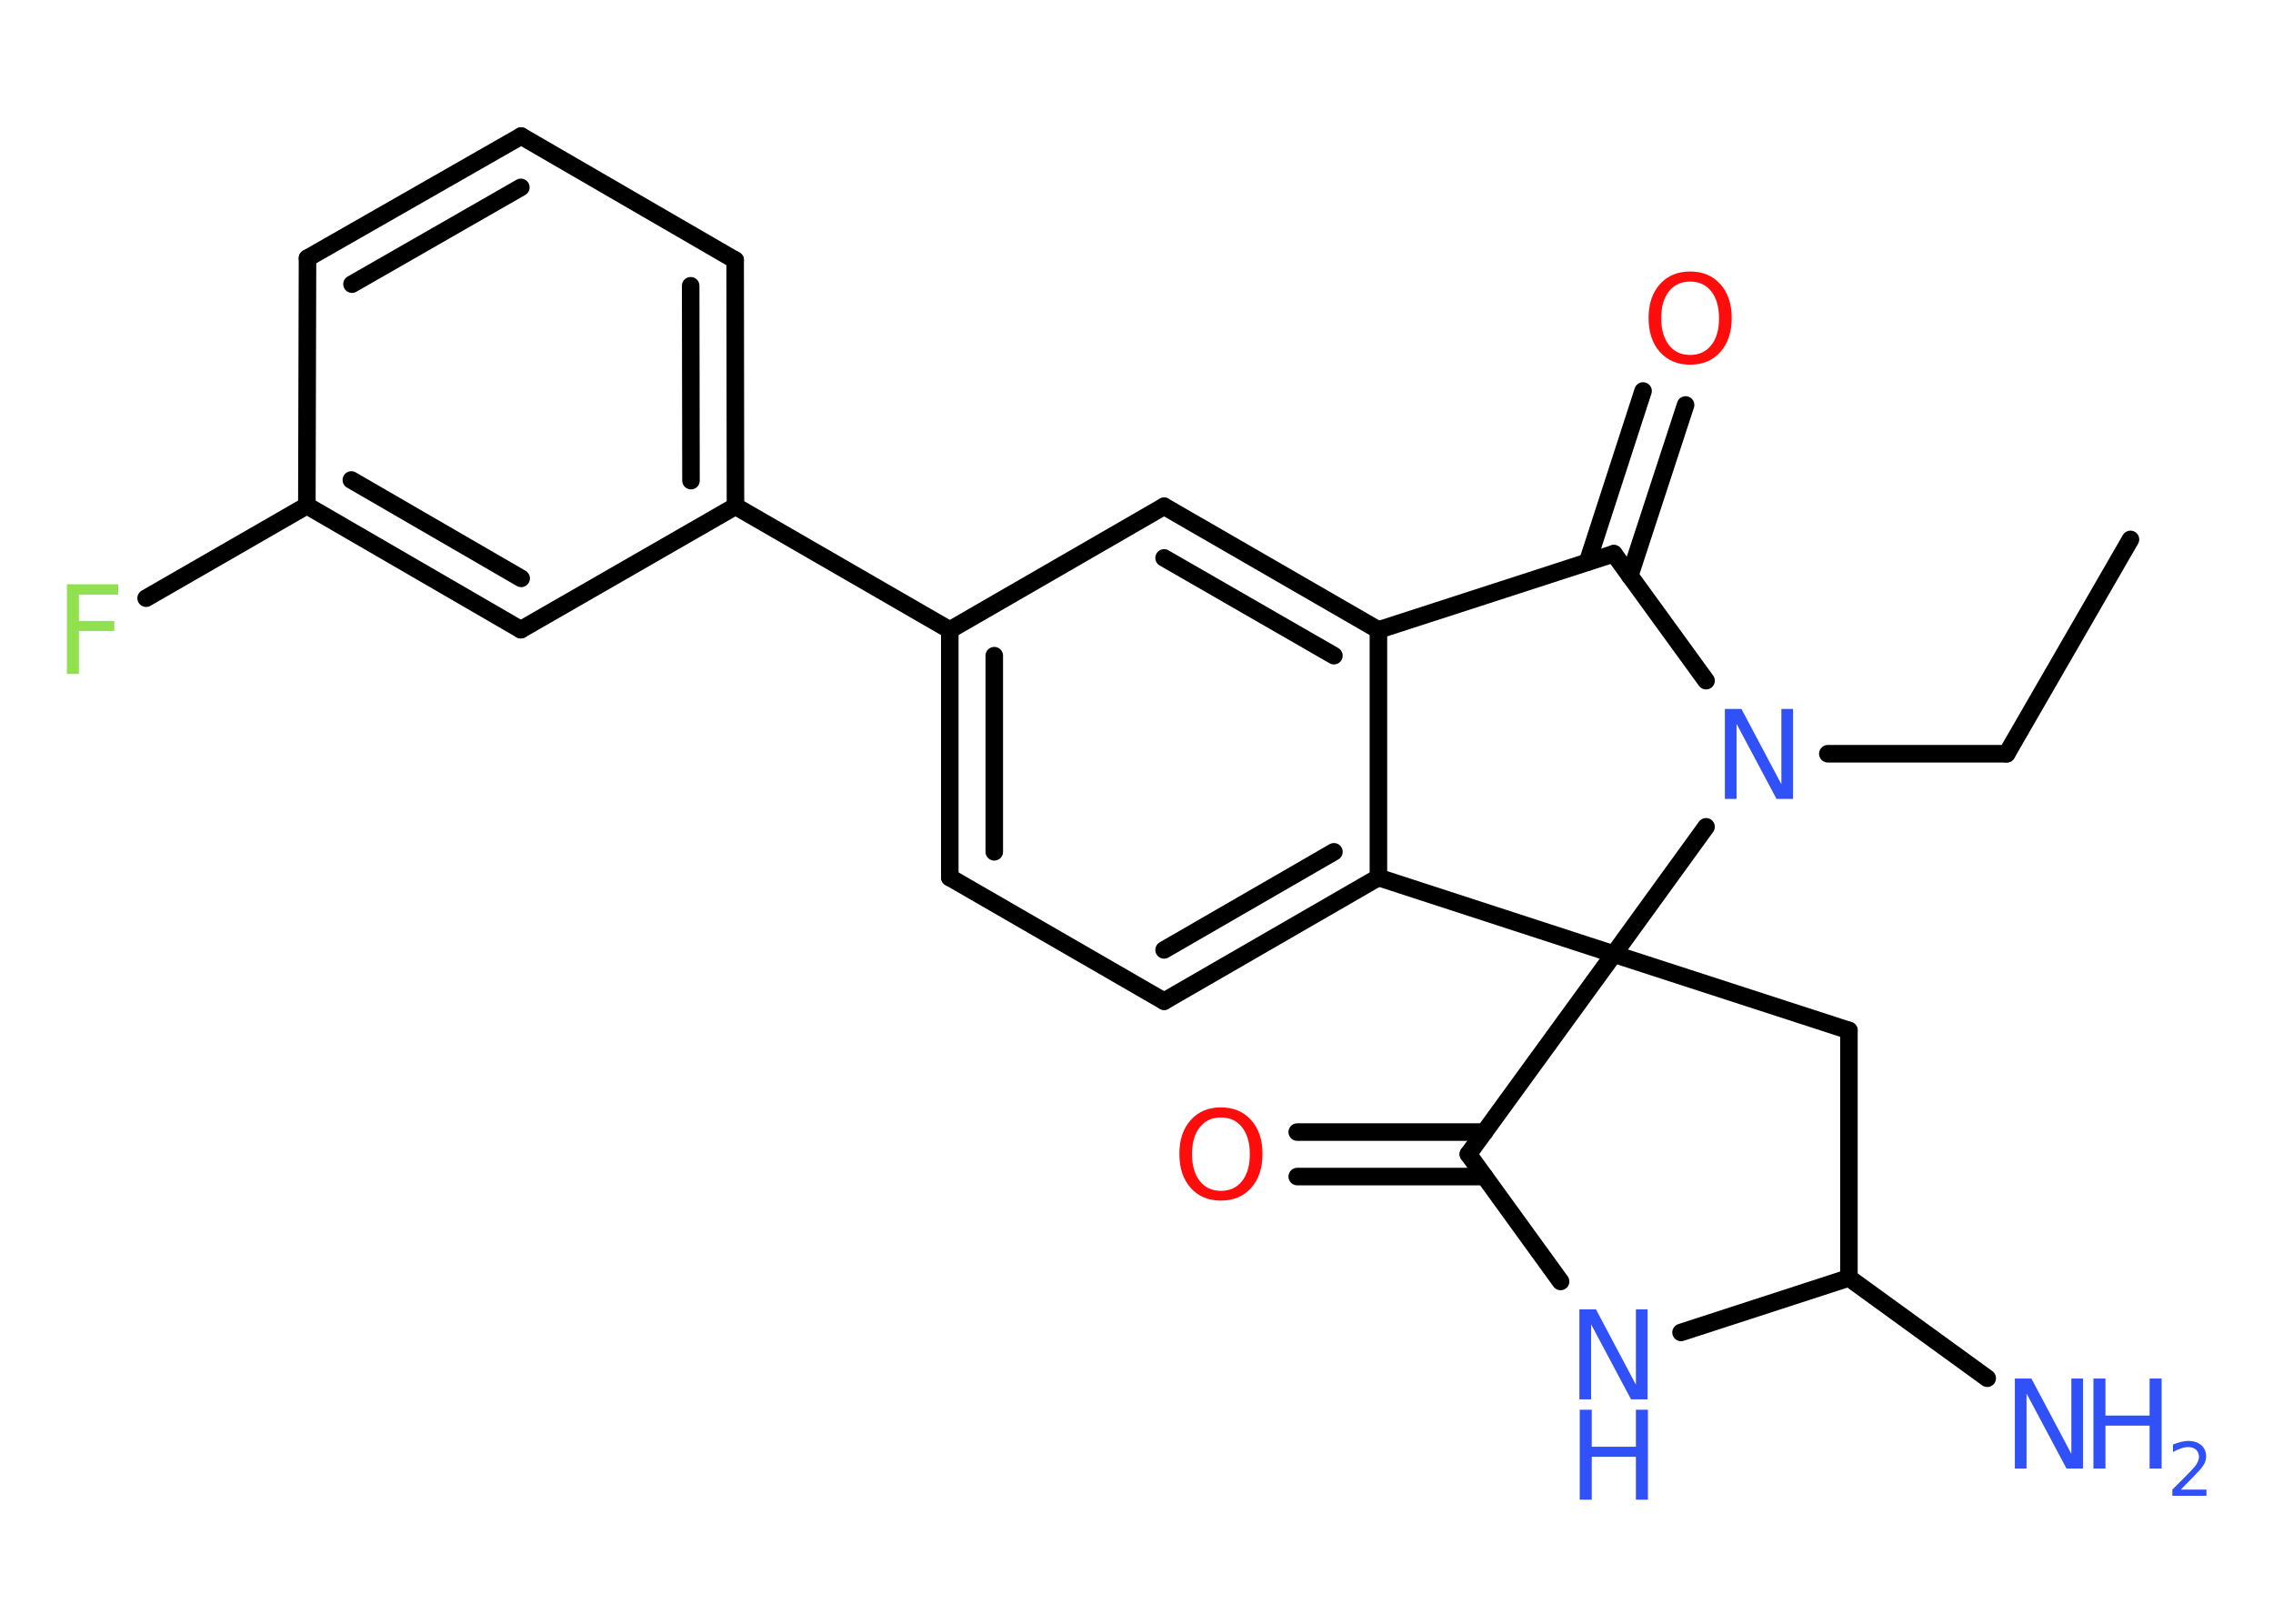 <?xml version='1.0' encoding='UTF-8'?>
<!DOCTYPE svg PUBLIC "-//W3C//DTD SVG 1.1//EN" "http://www.w3.org/Graphics/SVG/1.1/DTD/svg11.dtd">
<svg version='1.2' xmlns='http://www.w3.org/2000/svg' xmlns:xlink='http://www.w3.org/1999/xlink' width='70.0mm' height='50.0mm' viewBox='0 0 70.0 50.0'>
  <desc>Generated by the Chemistry Development Kit (http://github.com/cdk)</desc>
  <g stroke-linecap='round' stroke-linejoin='round' stroke='#000000' stroke-width='.54' fill='#3050F8'>
    <rect x='.0' y='.0' width='70.0' height='50.0' fill='#FFFFFF' stroke='none'/>
    <g id='mol1' class='mol'>
      <line id='mol1bnd1' class='bond' x1='65.61' y1='16.61' x2='61.8' y2='23.21'/>
      <line id='mol1bnd2' class='bond' x1='61.8' y1='23.21' x2='56.29' y2='23.21'/>
      <line id='mol1bnd3' class='bond' x1='52.54' y1='20.96' x2='49.7' y2='17.05'/>
      <g id='mol1bnd4' class='bond'>
        <line x1='48.89' y1='17.31' x2='50.6' y2='12.04'/>
        <line x1='50.19' y1='17.73' x2='51.91' y2='12.47'/>
      </g>
      <line id='mol1bnd5' class='bond' x1='49.7' y1='17.05' x2='42.45' y2='19.4'/>
      <g id='mol1bnd6' class='bond'>
        <line x1='42.45' y1='19.4' x2='35.85' y2='15.59'/>
        <line x1='41.08' y1='20.19' x2='35.85' y2='17.18'/>
      </g>
      <line id='mol1bnd7' class='bond' x1='35.85' y1='15.59' x2='29.25' y2='19.4'/>
      <line id='mol1bnd8' class='bond' x1='29.25' y1='19.4' x2='22.65' y2='15.59'/>
      <g id='mol1bnd9' class='bond'>
        <line x1='22.65' y1='15.59' x2='22.64' y2='8.01'/>
        <line x1='21.28' y1='14.8' x2='21.27' y2='8.8'/>
      </g>
      <line id='mol1bnd10' class='bond' x1='22.64' y1='8.01' x2='16.05' y2='4.19'/>
      <g id='mol1bnd11' class='bond'>
        <line x1='16.05' y1='4.19' x2='9.47' y2='7.95'/>
        <line x1='16.04' y1='5.77' x2='10.84' y2='8.75'/>
      </g>
      <line id='mol1bnd12' class='bond' x1='9.47' y1='7.95' x2='9.45' y2='15.57'/>
      <line id='mol1bnd13' class='bond' x1='9.45' y1='15.57' x2='4.5' y2='18.42'/>
      <g id='mol1bnd14' class='bond'>
        <line x1='9.45' y1='15.57' x2='16.04' y2='19.39'/>
        <line x1='10.82' y1='14.78' x2='16.05' y2='17.81'/>
      </g>
      <line id='mol1bnd15' class='bond' x1='22.65' y1='15.59' x2='16.04' y2='19.39'/>
      <g id='mol1bnd16' class='bond'>
        <line x1='29.25' y1='19.4' x2='29.25' y2='27.02'/>
        <line x1='30.62' y1='20.19' x2='30.62' y2='26.23'/>
      </g>
      <line id='mol1bnd17' class='bond' x1='29.25' y1='27.02' x2='35.85' y2='30.83'/>
      <g id='mol1bnd18' class='bond'>
        <line x1='35.85' y1='30.83' x2='42.45' y2='27.02'/>
        <line x1='35.85' y1='29.25' x2='41.08' y2='26.23'/>
      </g>
      <line id='mol1bnd19' class='bond' x1='42.45' y1='19.4' x2='42.45' y2='27.02'/>
      <line id='mol1bnd20' class='bond' x1='42.45' y1='27.02' x2='49.7' y2='29.38'/>
      <line id='mol1bnd21' class='bond' x1='52.54' y1='25.46' x2='49.7' y2='29.38'/>
      <line id='mol1bnd22' class='bond' x1='49.7' y1='29.38' x2='56.94' y2='31.73'/>
      <line id='mol1bnd23' class='bond' x1='56.94' y1='31.73' x2='56.94' y2='39.35'/>
      <line id='mol1bnd24' class='bond' x1='56.94' y1='39.35' x2='61.2' y2='42.44'/>
      <line id='mol1bnd25' class='bond' x1='56.94' y1='39.35' x2='51.77' y2='41.03'/>
      <line id='mol1bnd26' class='bond' x1='48.06' y1='39.46' x2='45.22' y2='35.54'/>
      <line id='mol1bnd27' class='bond' x1='49.7' y1='29.38' x2='45.22' y2='35.54'/>
      <g id='mol1bnd28' class='bond'>
        <line x1='45.72' y1='36.23' x2='39.95' y2='36.23'/>
        <line x1='45.72' y1='34.86' x2='39.95' y2='34.86'/>
      </g>
      <path id='mol1atm3' class='atom' d='M53.13 21.83h.5l1.23 2.32v-2.32h.36v2.77h-.51l-1.23 -2.31v2.31h-.36v-2.77z' stroke='none'/>
      <path id='mol1atm5' class='atom' d='M52.05 8.67q-.41 .0 -.65 .3q-.24 .3 -.24 .83q.0 .52 .24 .83q.24 .3 .65 .3q.41 .0 .65 -.3q.24 -.3 .24 -.83q.0 -.52 -.24 -.83q-.24 -.3 -.65 -.3zM52.05 8.36q.58 .0 .93 .39q.35 .39 .35 1.04q.0 .66 -.35 1.05q-.35 .39 -.93 .39q-.58 .0 -.93 -.39q-.35 -.39 -.35 -1.05q.0 -.65 .35 -1.04q.35 -.39 .93 -.39z' stroke='none' fill='#FF0D0D'/>
      <path id='mol1atm14' class='atom' d='M2.05 17.99h1.59v.32h-1.21v.81h1.09v.31h-1.09v1.32h-.37v-2.77z' stroke='none' fill='#90E050'/>
      <g id='mol1atm22' class='atom'>
        <path d='M62.06 42.45h.5l1.23 2.32v-2.32h.36v2.77h-.51l-1.23 -2.31v2.31h-.36v-2.77z' stroke='none'/>
        <path d='M64.47 42.45h.37v1.14h1.36v-1.14h.37v2.77h-.37v-1.32h-1.36v1.32h-.37v-2.77z' stroke='none'/>
        <path d='M67.17 45.87h.78v.19h-1.05v-.19q.13 -.13 .35 -.35q.22 -.22 .28 -.29q.11 -.12 .15 -.21q.04 -.08 .04 -.16q.0 -.13 -.09 -.22q-.09 -.08 -.24 -.08q-.11 .0 -.22 .04q-.12 .04 -.25 .11v-.23q.14 -.05 .25 -.08q.12 -.03 .21 -.03q.26 .0 .41 .13q.15 .13 .15 .35q.0 .1 -.04 .19q-.04 .09 -.14 .21q-.03 .03 -.18 .19q-.15 .15 -.42 .43z' stroke='none'/>
      </g>
      <g id='mol1atm23' class='atom'>
        <path d='M48.65 40.32h.5l1.23 2.32v-2.32h.36v2.77h-.51l-1.23 -2.31v2.31h-.36v-2.77z' stroke='none'/>
        <path d='M48.65 43.41h.37v1.14h1.36v-1.14h.37v2.77h-.37v-1.32h-1.36v1.32h-.37v-2.77z' stroke='none'/>
      </g>
      <path id='mol1atm25' class='atom' d='M37.6 34.41q-.41 .0 -.65 .3q-.24 .3 -.24 .83q.0 .52 .24 .83q.24 .3 .65 .3q.41 .0 .65 -.3q.24 -.3 .24 -.83q.0 -.52 -.24 -.83q-.24 -.3 -.65 -.3zM37.6 34.1q.58 .0 .93 .39q.35 .39 .35 1.04q.0 .66 -.35 1.05q-.35 .39 -.93 .39q-.58 .0 -.93 -.39q-.35 -.39 -.35 -1.05q.0 -.65 .35 -1.04q.35 -.39 .93 -.39z' stroke='none' fill='#FF0D0D'/>
    </g>
  </g>
</svg>

